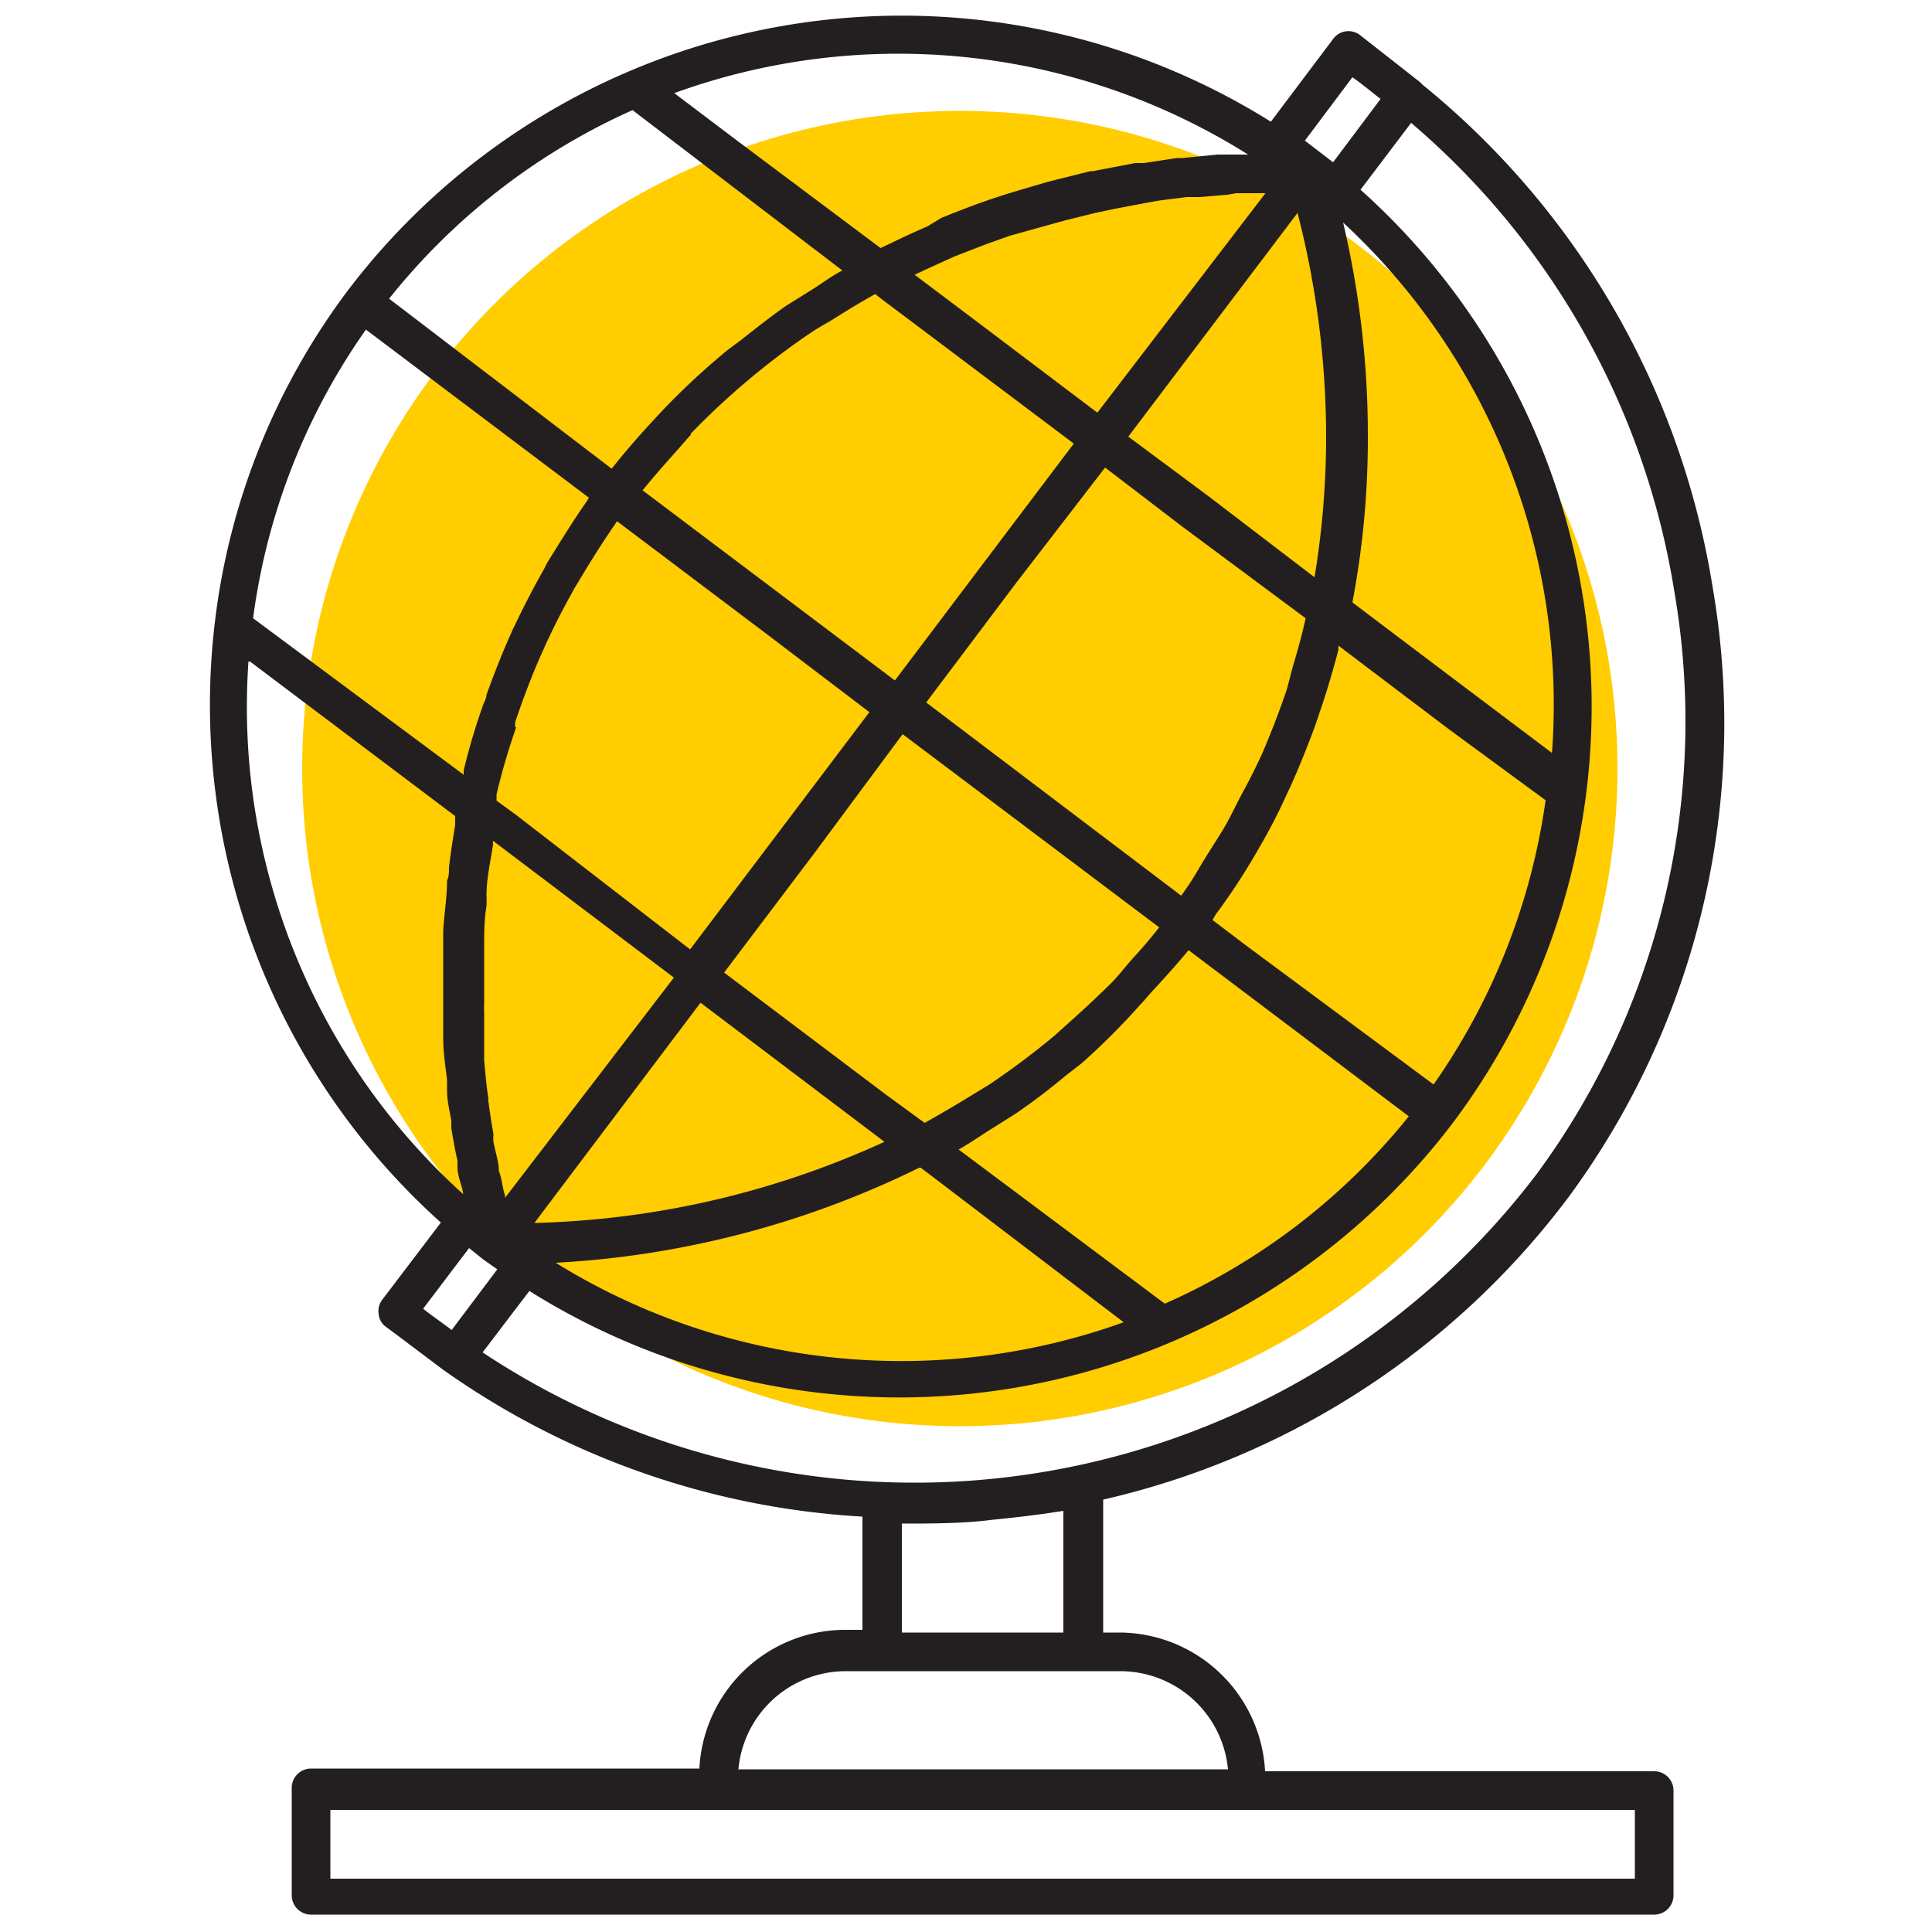 <svg id="Layer_1" data-name="Layer 1" xmlns="http://www.w3.org/2000/svg" viewBox="0 0 50 50"><defs><style>.cls-1{fill:#ffcd00;}.cls-2{fill:#231f20;}</style></defs><title>globe</title><circle class="cls-1" cx="24.84" cy="19.89" r="17.02"/><path class="cls-2" d="M42.81,45.84H32.74A3.79,3.79,0,0,0,29,42.25h-.45V38.81A20.88,20.88,0,0,0,40.58,31a20.68,20.68,0,0,0,3.74-15.82,21,21,0,0,0-7.52-13,.46.46,0,0,0-.07-.07L35.2.91a.49.49,0,0,0-.7.1L32.89,3.15A18,18,0,0,0,9,7.52H9a17.79,17.79,0,0,0-3.44,8.59,18,18,0,0,0,5.85,15.53l-1.52,2a.48.48,0,0,0-.09.37.45.45,0,0,0,.19.33l.27.2h0l0,0,1.21.91h0a20.8,20.8,0,0,0,10.85,3.8v2.93h-.46a3.78,3.78,0,0,0-3.76,3.59H8.05a.5.5,0,0,0-.5.5v2.78a.5.5,0,0,0,.5.5H42.81a.5.5,0,0,0,.5-.5V46.34A.5.5,0,0,0,42.81,45.84Zm.52-30.54a19.75,19.75,0,0,1-3.55,15.07A20.22,20.22,0,0,1,12.49,35l1.21-1.59a18,18,0,0,0,23.87-4.31h0a0,0,0,0,1,0,0A17.95,17.95,0,0,0,35.21,4.91l1.31-1.73A20.08,20.08,0,0,1,43.33,15.3Zm-30,3.52s0-.08,0-.12c.19-.57.4-1.13.64-1.68a1.17,1.17,0,0,1,.05-.11c.24-.55.51-1.08.8-1.6a2.53,2.53,0,0,1,.13-.22q.44-.75.93-1.47l.09-.13,3.9,2.94,2.63,2-2.32,3.07-2.32,3.07L13.37,21.1l-.52-.38c0-.06,0-.11,0-.16A17.16,17.16,0,0,1,13.36,18.82Zm4.53-7.58a19.87,19.87,0,0,1,1.5-1.4h0A19.32,19.32,0,0,1,21,8.6c.19-.13.39-.23.58-.35.35-.22.71-.44,1.07-.64l.14.11,5,3.76-2.32,3.07-2.31,3.06-6.53-4.92c.26-.32.53-.63.8-.93S17.73,11.41,17.89,11.24Zm6.86-4.61.8-.31.62-.22L27,5.86l.58-.16.77-.19.52-.11.74-.14L30,5.19l.71-.09.35,0,.7-.06L32,5l.75,0L28.4,10.68,25.45,8.45,23.67,7.11l.43-.2ZM12.91,30.3h0c0-.23-.09-.48-.14-.75a1.55,1.55,0,0,1,0-.21c-.05-.26-.09-.54-.13-.83a.22.22,0,0,1,0-.08c-.05-.31-.08-.65-.11-1l0-.27c0-.31,0-.63,0-1a1,1,0,0,1,0-.18c0-.38,0-.77,0-1.18,0-.1,0-.2,0-.29,0-.35,0-.7.06-1.06a2.45,2.45,0,0,0,0-.27c0-.43.1-.87.17-1.32a.36.36,0,0,1,0-.1l4.68,3.54L13.07,31v-.06C13,30.74,13,30.54,12.91,30.3Zm16.29-19,4.38-5.79a23.3,23.3,0,0,1,.74,5.81,22.44,22.44,0,0,1-.3,3.62L31.3,12.86Zm-.6.8,2,1.53L33.79,16c-.09.41-.2.81-.32,1.21-.06.21-.11.43-.17.64-.19.56-.4,1.1-.63,1.64-.16.35-.33.69-.5,1s-.34.69-.53,1-.41.64-.62,1-.29.46-.45.69l-6.6-5,2.31-3.07ZM23.36,19,30,24q-.33.42-.69.81c-.17.19-.33.4-.51.59-.37.37-.76.73-1.15,1.08l-.38.34a20.74,20.74,0,0,1-1.67,1.25l-.46.28c-.39.24-.8.48-1.21.71l-1-.73-4.19-3.16,2.32-3.07ZM13.83,31.65l4.3-5.7,1.19.9,3.57,2.7A23.08,23.08,0,0,1,13.83,31.65Zm10-1.43,5.25,4a17,17,0,0,1-14.7-1.54A24.21,24.21,0,0,0,23.79,30.22Zm6.33,3.53-5.35-4c.28-.16.54-.34.81-.51l.65-.41c.46-.31.9-.65,1.32-1l.4-.31A18.07,18.07,0,0,0,29.51,26c.13-.13.24-.28.37-.41.3-.33.6-.66.88-1l5.7,4.3A16.83,16.83,0,0,1,30.12,33.75Zm7-5.64L32.29,24.5l-.91-.69.08-.14a16.32,16.32,0,0,0,1-1.51l0,0c.3-.51.57-1,.83-1.58l.1-.21c.24-.53.45-1.06.65-1.6l.1-.3c.19-.54.35-1.09.5-1.66a.38.38,0,0,1,0-.1l2.84,2.15L40,20.71A16.88,16.88,0,0,1,37.07,28.11Zm3.09-8.56-3.57-2.69-1.68-1.27a22.67,22.67,0,0,0,.4-4.28,24,24,0,0,0-.64-5.55A17,17,0,0,1,40.16,19.55ZM35,2c.25.17.48.37.73.56L34.5,4.2l-.73-.56ZM32.3,4h0l-.71,0h-.08l-.91.09-.14,0-.86.13-.22,0-1.1.21h-.06l-1.08.27-.31.09c-.34.1-.69.2-1.05.32l-.18.06c-.41.14-.82.3-1.24.47L24,5.86c-.33.14-.67.3-1,.46l-.21.1L19.13,3.68,17.45,2.41A17,17,0,0,1,32.3,4ZM16.37,2.85,21.8,7c-.27.14-.51.32-.76.48l-.69.43c-.4.28-.78.58-1.16.88-.17.13-.36.26-.53.41a18.89,18.89,0,0,0-1.53,1.44l-.14.15c-.4.43-.79.87-1.16,1.34L10.07,7.73A16.85,16.85,0,0,1,16.37,2.85ZM9.47,8.53l5.77,4.35a1.4,1.4,0,0,1-.1.16c-.33.47-.65,1-.94,1.46a1.74,1.74,0,0,0-.1.19q-.42.74-.78,1.5a1.3,1.3,0,0,0-.08.17c-.24.53-.45,1.07-.65,1.62,0,.1-.07.2-.1.3A16.49,16.49,0,0,0,12,19.94s0,.07,0,.11L6.55,16A16.76,16.76,0,0,1,9.47,8.53Zm-3,8.59,5.31,4,0,.23c-.06.37-.12.74-.16,1.1,0,.12,0,.23-.05.34,0,.45-.08.88-.1,1.31,0,.07,0,.15,0,.22,0,.36,0,.71,0,1.05,0,.12,0,.23,0,.35,0,.37,0,.73,0,1.08v.08c0,.37.06.72.1,1.07l0,.28c0,.27.07.53.11.78,0,.07,0,.13,0,.19.05.3.1.58.16.84l0,.17c0,.21.09.41.13.59s0,.06,0,.09A17,17,0,0,1,6.43,17.12ZM12.5,32.59l.37.26-1.18,1.57c-.25-.19-.5-.36-.74-.55l1.19-1.57Zm10.84,6.84c.78,0,1.58,0,2.36-.1.6-.06,1.21-.13,1.82-.23v3.15H23.34Zm-1.46,3.82H29a2.8,2.8,0,0,1,2.78,2.54H19.11A2.79,2.79,0,0,1,21.88,43.25Zm20.43,5.37H8.55V46.84H42.31Z"/></svg>